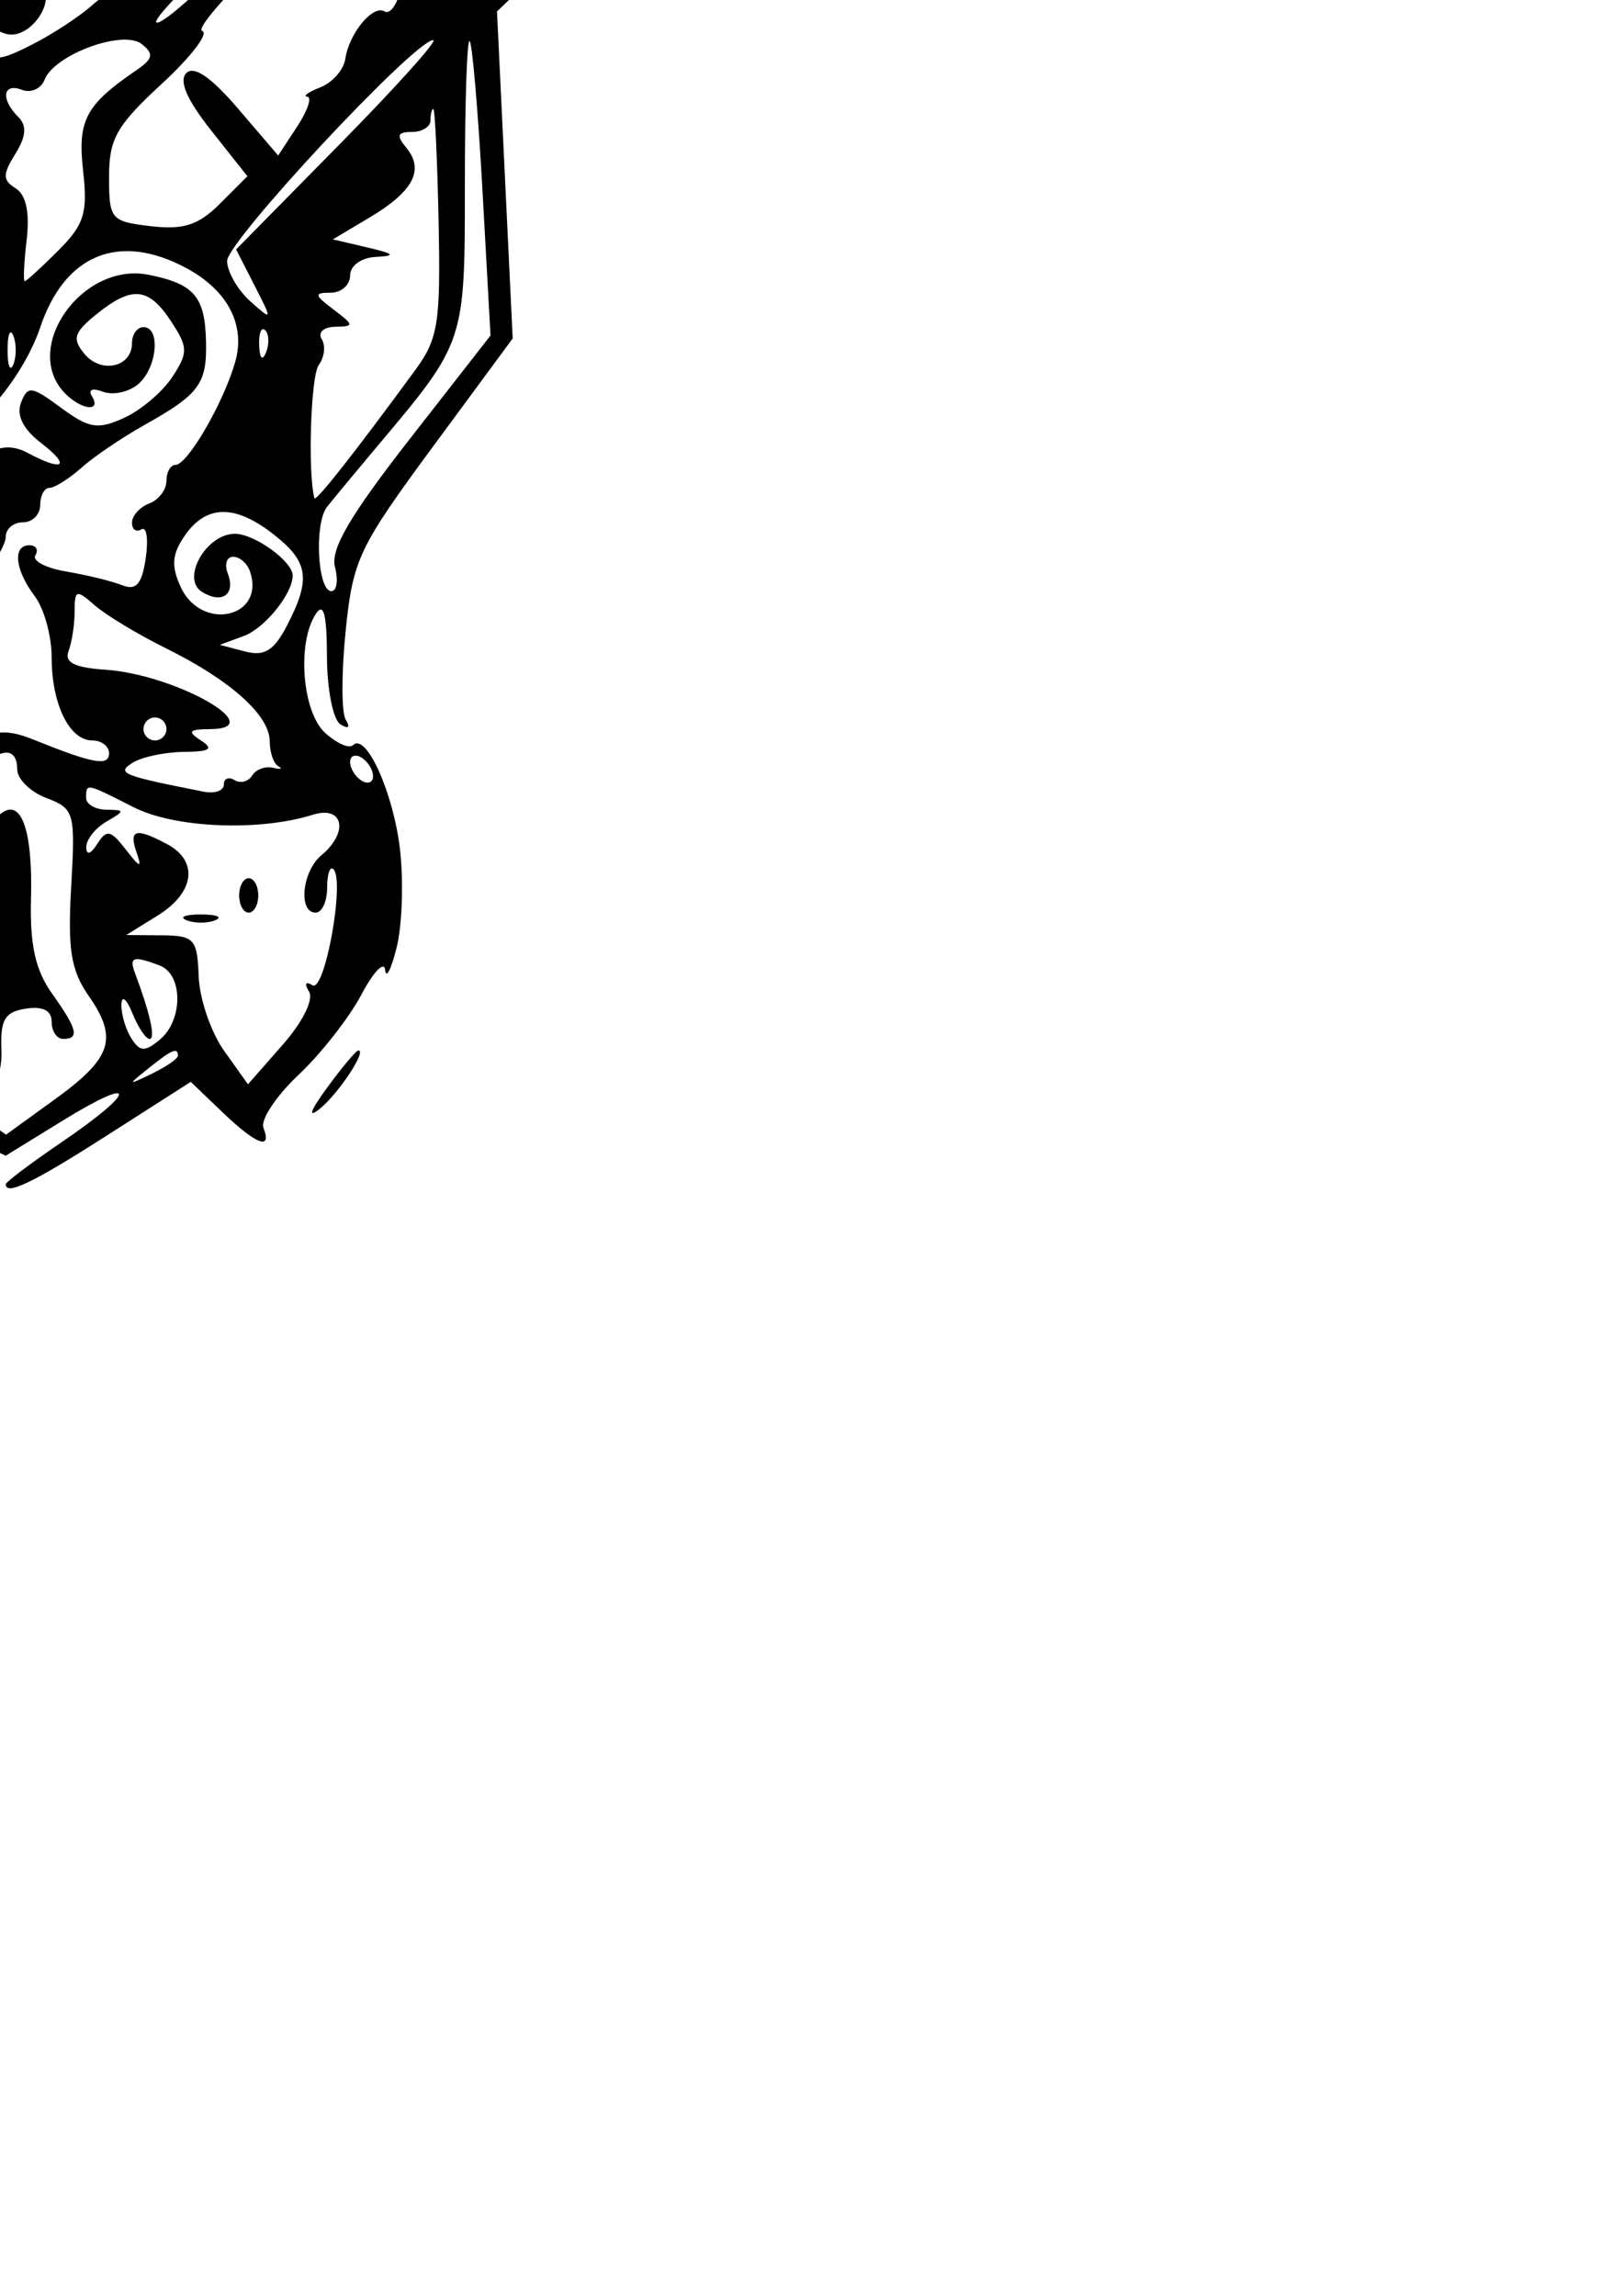 <?xml version="1.0" encoding="UTF-8" standalone="no"?>
<!-- Created with Inkscape (http://www.inkscape.org/) -->

<svg
   width="210mm"
   height="297mm"
   viewBox="0 0 210 297"
   version="1.1"
   id="svg2543"
   xml:space="preserve"
   inkscape:version="1.2.2 (732a01da63, 2022-12-09)"
   sodipodi:docname="Tyr.svg"
   xmlns:inkscape="http://www.inkscape.org/namespaces/inkscape"
   xmlns:sodipodi="http://sodipodi.sourceforge.net/DTD/sodipodi-0.dtd"
   xmlns="http://www.w3.org/2000/svg"
   xmlns:svg="http://www.w3.org/2000/svg"><sodipodi:namedview
     id="namedview2545"
     pagecolor="#ffffff"
     bordercolor="#000000"
     borderopacity="0.25"
     inkscape:showpageshadow="2"
     inkscape:pageopacity="0.0"
     inkscape:pagecheckerboard="0"
     inkscape:deskcolor="#d1d1d1"
     inkscape:document-units="mm"
     showgrid="false"
     inkscape:zoom="2.3786088"
     inkscape:cx="436.80995"
     inkscape:cy="632.30238"
     inkscape:window-width="2560"
     inkscape:window-height="1494"
     inkscape:window-x="-11"
     inkscape:window-y="-11"
     inkscape:window-maximized="1"
     inkscape:current-layer="layer1" /><defs
     id="defs2540" /><g
     inkscape:label="레이어 1"
     inkscape:groupmode="layer"
     id="layer1"><path
       style="fill:#000000;stroke-width:1.485"
       d="M -70.253,-148.823 -75,-143.926 v 67.367 67.367 l 6.245,8.095 6.245,8.095 -0.065,18.775 -0.065,18.775 0.874,-15.594 c 0.48,-8.577 1.299,-14.142 1.819,-12.366 0.52,1.775 0.735,8.258 0.479,14.406 -0.435,10.442 -0.167,11.599 4.068,17.564 2.493,3.512 6.373,8.391 8.621,10.841 2.248,2.451 4.785,6.46 5.637,8.911 0.853,2.451 1.603,3.325 1.667,1.944 0.065,-1.381 0.899,-2.995 1.855,-3.585 1.173,-0.725 1.425,-0.26 0.776,1.432 -0.812,2.116 -0.498,2.258 2.017,0.912 1.638,-0.877 2.586,-2.229 2.107,-3.005 -1.233,-1.995 0.268,-1.756 5.296,0.844 5.557,2.874 7.458,9.261 3.596,12.085 -3.676,2.688 -4.746,2.526 -6.635,-1.004 -1.841,-3.44 -0.825,-5.91 2.432,-5.91 1.63,0 1.967,0.91 1.238,3.342 -0.97,3.234 -0.913,3.255 1.756,0.652 2.687,-2.62 2.684,-2.745 -0.125,-4.827 -3.904,-2.894 -4.825,-2.732 -9.162,1.604 -2.058,2.058 -4.332,3.376 -5.053,2.931 -1.485,-0.918 -0.753,4.253 1.002,7.071 2.02,3.245 0.403,9.111 -4.069,14.759 -2.387,3.015 -4.388,6.691 -4.445,8.168 -0.094,2.428 -0.214,2.407 -1.239,-0.214 -0.961,-2.456 -1.286,-2.144 -2.123,2.042 -1.462,7.307 -1.203,23.546 0.336,21.117 0.952,-1.502 2.526,-0.172 6.15,5.198 l 4.871,7.217 -4.88,-4.455 c -6.496,-5.931 -3.727,-0.292 3.214,6.544 7.837,7.719 8.976,7.945 15.006,2.974 l 5.38,-4.435 5.631,3.504 c 8.466,5.268 9.344,5.748 9.344,5.114 0,-0.321 -3.69,-3.125 -8.199,-6.23 -7.956,-5.479 -8.287,-5.568 -11.148,-2.979 -4.748,4.296 -4.904,1.544 -0.199,-3.493 2.367,-2.534 3.946,-4.965 3.509,-5.402 -0.437,-0.437 -0.122,-0.795 0.7,-0.795 0.822,0 2.213,-1.578 3.092,-3.507 0.879,-1.929 3.01,-3.876 4.736,-4.327 l 3.138,-0.821 -3.24,5.441 c -1.782,2.993 -4.268,6.277 -5.524,7.298 -1.983,1.612 -1.843,1.856 1.058,1.856 1.904,0 2.937,0.655 2.401,1.522 -0.518,0.837 -0.056,1.338 1.026,1.114 1.082,-0.225 1.817,0.376 1.634,1.334 -0.184,0.958 2.655,3.189 6.307,4.957 l 6.641,3.215 7.43,-4.572 c 9.64,-5.931 9.641,-3.882 0.002,2.688 -4.083,2.783 -7.423,5.289 -7.423,5.569 0,1.52 3.527,-0.182 13.192,-6.366 l 10.748,-6.876 4.077,3.906 c 4.411,4.226 6.473,5.011 5.328,2.028 -0.396,-1.033 1.653,-4.116 4.553,-6.852 2.901,-2.736 6.558,-7.405 8.127,-10.375 1.569,-2.97 2.951,-4.398 3.071,-3.173 0.12,1.225 0.793,-0.111 1.497,-2.97 0.703,-2.859 0.892,-8.54 0.42,-12.624 -0.849,-7.337 -4.39,-15.188 -6.085,-13.492 -0.481,0.481 -2.099,-0.233 -3.594,-1.586 -2.962,-2.681 -3.678,-11.587 -1.234,-15.367 1.032,-1.597 1.446,-0.045 1.462,5.482 0.011,4.24 0.794,8.186 1.737,8.769 1.038,0.642 1.312,0.409 0.695,-0.591 -0.561,-0.908 -0.565,-6.09 -0.011,-11.516 0.946,-9.229 1.674,-10.766 11.31,-23.837 L 66.337,43.785 65.321,22.632 64.306,1.479 69.653,-3.639 75,-8.757 V -76.925 c 0,-66.536 -0.073,-68.272 -3.071,-72.482 l -3.071,-4.313 H 1.675 -65.508 Z m 138.153,-0.771 c 4.383,5.108 4.635,6.882 0.518,3.644 -4.211,-3.312 -4.256,-3.314 -67.989,-3.314 h -63.776 l -4.341,4.341 c -5.455,5.455 -5.773,2.513 -0.341,-3.156 l 4,-4.175 64.868,0.051 c 59.495,0.045 65.049,0.264 67.062,2.609 z m -32.826,5.634 c 0.722,0.446 1.314,0.271 1.315,-0.39 10e-4,-0.661 6.6,-1.202 14.664,-1.202 10.431,0 14.472,0.492 14.005,1.706 -0.361,0.938 0.058,2.147 0.93,2.687 0.932,0.576 1.586,6.415 1.586,14.159 0,11.27 -0.377,13.29 -2.599,13.944 -2.522,0.742 -34.403,1.529 -47.882,1.182 -3.667,-0.094 -6.892,-0.843 -7.165,-1.663 -0.296,-0.89 -1.821,-0.624 -3.779,0.659 -2.696,1.767 -9.33,2.041 -37.176,1.536 -18.642,-0.337 -34.114,-0.833 -34.382,-1.102 -1.422,-1.422 -0.857,-27.778 0.656,-30.605 l 1.735,-3.241 48.389,0.76 c 26.614,0.418 48.98,1.125 49.702,1.571 z m -39.441,1.978 c -1.398,2.261 -0.679,28.361 0.78,28.361 2.088,0 7.3,-6.35 7.3,-8.894 0,-1.316 0.608,-3.028 1.35,-3.804 1.924,-2.011 2.657,-14.694 0.877,-15.199 -0.817,-0.232 -1.902,2.852 -2.412,6.853 -0.51,4.001 -1.659,8.535 -2.554,10.075 -1.66,2.859 -2.044,0.747 -2.367,-13.036 -0.106,-4.5 -1.565,-6.637 -2.975,-4.356 z m -12.458,11.162 c 0.365,8.242 0.056,10.656 -1.236,9.581 -3.576,-2.98 -3.776,2.05 -0.223,5.603 l 3.616,3.616 3.982,-3.69 c 2.219,-2.056 3.329,-4.093 2.507,-4.601 -0.811,-0.501 -2.067,-0.545 -2.791,-0.098 -0.724,0.447 -1.664,-0.515 -2.088,-2.139 -0.424,-1.624 -0.292,-3.248 0.294,-3.611 0.586,-0.362 0.82,-2.869 0.52,-5.571 -0.3,-2.702 -0.55,-6.082 -0.555,-7.511 -0.005,-1.429 -1.023,-2.599 -2.262,-2.599 -1.855,0 -2.167,1.945 -1.764,11.019 z m 26.479,-10.498 c 0,2.656 3.629,9.81 5.302,10.452 1.488,0.571 2.124,3.276 2.124,9.03 0,6.573 0.479,8.215 2.399,8.215 2.043,0 2.247,-1.219 1.373,-8.211 -0.888,-7.107 -0.629,-8.554 1.928,-10.767 4.059,-3.513 5.651,-9.24 2.569,-9.24 -1.314,0 -2.328,1.255 -2.328,2.883 0,1.585 -0.627,3.27 -1.392,3.743 -0.785,0.485 -1.096,-0.772 -0.714,-2.883 0.482,-2.656 0.022,-3.743 -1.578,-3.743 -1.255,0 -2.257,1.298 -2.257,2.924 0,1.932 -0.724,2.646 -2.134,2.105 -1.174,-0.45 -1.771,-1.766 -1.326,-2.924 0.491,-1.278 -0.13,-2.105 -1.579,-2.105 -1.313,0 -2.387,0.235 -2.387,0.521 z m -80.199,11.696 c 0,4.172 -0.294,7.291 -0.654,6.932 -1.215,-1.215 -1.733,-15.993 -0.534,-15.252 0.654,0.404 1.188,4.148 1.188,8.32 z m 2.469,-2.934 c -0.412,1.021 -0.749,0.186 -0.749,-1.856 0,-2.042 0.337,-2.878 0.749,-1.856 0.412,1.021 0.412,2.692 0,3.713 z m -2.469,36.758 c 0,11.757 -0.597,20.792 -1.375,20.792 -0.792,0 -1.154,-7.081 -0.855,-16.708 0.286,-9.189 0.57,-18.546 0.632,-20.792 0.062,-2.246 0.446,-4.084 0.855,-4.084 0.409,0 0.743,9.357 0.743,20.792 z m 13.204,-11.881 c 8.267,0 11.095,2.756 10.833,10.557 -0.121,3.587 -0.204,9.049 -0.184,12.136 0.034,5.277 -0.191,5.557 -3.74,4.666 -3.087,-0.775 -3.776,-0.414 -3.776,1.978 0,2.294 0.776,2.777 3.595,2.238 3.534,-0.675 3.603,-0.482 4.084,11.348 0.403,9.912 0.096,12.043 -1.739,12.077 -1.864,0.034 -1.836,0.271 0.172,1.444 2.597,1.518 2.16,8.903 -0.528,8.903 -0.89,0 -0.795,0.842 0.235,2.083 1.316,1.586 1.312,2.222 -0.017,2.665 -1.199,0.4 -0.986,1.342 0.681,3.009 1.335,1.335 2.427,4.443 2.427,6.907 0,3.389 1.718,6.156 7.055,11.36 4.463,4.352 5.554,5.957 2.97,4.366 -2.246,-1.383 -4.084,-2.103 -4.084,-1.6 0,2.036 0.814,3.117 2.039,2.709 0.713,-0.237 0.861,0.702 0.329,2.087 -1.265,3.296 4.526,9.594 7.702,8.376 1.687,-0.647 2.077,-0.239 1.415,1.484 -1.248,3.251 2.868,6.657 5.212,4.313 1.302,-1.302 1.107,-1.719 -0.806,-1.719 -1.389,0 -2.525,-1.042 -2.525,-2.315 0,-1.39 0.695,-1.886 1.738,-1.242 1.168,0.722 1.427,0.264 0.789,-1.398 -0.521,-1.359 -0.301,-2.471 0.49,-2.471 0.791,0 1.439,1.71 1.439,3.801 0,2.637 0.568,3.464 1.856,2.7 1.021,-0.605 -0.878,1.899 -4.22,5.565 -3.342,3.666 -6.82,7.965 -7.728,9.553 -1.526,2.668 -2.184,2.268 -8.681,-5.281 -3.866,-4.493 -10.581,-11.691 -14.921,-15.996 -4.34,-4.305 -7.891,-8.411 -7.891,-9.123 0,-0.713 -0.938,-1.656 -2.084,-2.096 -2.892,-1.11 -3.891,-17.014 -1.136,-18.068 3.248,-1.242 4.115,-0.818 1.735,0.849 -1.771,1.24 -1.579,1.378 0.938,0.676 2.162,-0.604 3.468,-0.097 4.119,1.6 0.524,1.367 1.318,2.12 1.764,1.674 1.243,-1.243 -2.834,-7.04 -4.951,-7.04 -1.4,0 -1.87,-4.483 -1.87,-17.822 0,-10.259 -0.598,-17.822 -1.41,-17.822 -0.846,0 -1.167,7.27 -0.802,18.184 0.393,11.755 0.112,17.4 -0.795,15.966 -1.805,-2.854 -1.885,-36.675 -0.09,-37.784 0.747,-0.462 1.697,5e-5 2.111,1.026 0.908,2.252 1.395,-2.159 1.006,-9.104 -0.302,-5.391 1.665,-7.535 6.948,-7.572 4.631,-0.034 5.39,-2.205 0.865,-2.477 -3.47,-0.209 -6.269,-2.589 -6.324,-5.38 -0.011,-0.633 1.971,-1.55 4.409,-2.037 2.437,-0.487 4.069,-1.473 3.625,-2.191 -1.215,-1.965 2.969,-1.566 5.013,0.478 1.386,1.386 1.782,1.221 1.782,-0.743 0,-2.486 -1.067,-2.708 -15.19,-3.161 -3.179,-0.102 -3.297,0.359 -3.004,11.775 0.168,6.535 -0.264,12.787 -0.96,13.894 -1.512,2.407 -2.232,-23.245 -0.759,-27.082 0.567,-1.478 1.909,-2.224 3.146,-1.749 1.187,0.455 4.648,0.828 7.693,0.828 z m 1.648,81.684 c 0,0.913 -0.668,1.247 -1.485,0.743 -0.817,-0.505 -1.485,-0.21 -1.485,0.655 0,1.891 1.513,1.98 4.243,0.25 1.405,-0.89 1.517,-1.585 0.371,-2.293 -0.904,-0.559 -1.644,-0.269 -1.644,0.645 z m 6.683,10.396 c 5.613,5.749 6.683,6.605 6.683,5.347 0,-0.957 -10.606,-11.287 -11.589,-11.287 -0.492,0 1.715,2.673 4.905,5.941 z m 5.016,-1.336 c 1.842,1.716 3.757,2.711 4.256,2.212 0.499,-0.499 -0.381,-1.882 -1.955,-3.072 -4.372,-3.308 -6.087,-2.667 -2.301,0.86 z m 46.222,-88.948 c 0,0.988 -3.096,4.639 -6.88,8.113 -6.241,5.73 -6.789,6.77 -5.905,11.194 0.537,2.682 2.293,6.195 3.904,7.806 2.748,2.748 3.082,2.774 5.436,0.42 2.18,-2.18 2.246,-2.998 0.505,-6.25 -1.748,-3.266 -1.67,-4.11 0.614,-6.634 1.439,-1.59 2.206,-3.555 1.704,-4.367 -0.795,-1.287 1.457,-3.748 3.592,-3.925 2.07,-0.171 6.446,-3.612 4.645,-3.652 -1.657,-0.039 -1.687,-0.469 -0.162,-2.306 1.032,-1.244 2.966,-1.916 4.297,-1.493 1.331,0.423 8.588,0.91 16.126,1.083 l 13.706,0.315 -0.051,39.245 c -0.028,23.543 -0.653,40.37 -1.555,42.055 -2.296,4.289 -14.266,14.944 -21.181,18.853 -3.394,1.918 -7.508,4.681 -9.142,6.138 C 10.249,2.167 6.742,4.457 4.089,5.797 -0.416,8.075 -1.004,8.064 -4.822,5.638 -7.07,4.21 -9.99,1.854 -11.311,0.404 -12.633,-1.047 -14.638,-2.24 -15.767,-2.247 c -2.749,-0.017 -18.99,-13.995 -23.368,-20.112 -3.353,-4.685 -3.518,-6.165 -4.148,-37.303 -0.361,-17.833 -0.743,-33.427 -0.849,-34.652 -0.106,-1.225 0.322,-4.307 0.951,-6.849 l 1.144,-4.621 14.869,-0.186 c 12.728,-0.159 15.405,0.236 18.595,2.745 4.151,3.265 6.646,2.729 5.399,-1.161 -0.695,-2.167 -0.576,-2.216 0.785,-0.324 1.385,1.926 1.606,1.875 1.625,-0.371 0.011,-1.43 0.691,-2.599 1.508,-2.599 0.817,0 1.485,0.808 1.485,1.796 z m 3.793,9.997 c -2.171,2.399 -2.424,3.537 -1.084,4.876 3.182,3.182 1.728,6.26 -7.205,15.262 -9.931,10.007 -11.267,15.116 -5.78,22.091 2.876,3.656 7.083,4.171 4.874,0.597 -0.572,-0.926 -0.31,-1.188 0.616,-0.616 2.832,1.75 3.688,-2.106 1.102,-4.963 -3.184,-3.518 -1.734,-6.395 7.295,-14.476 10.114,-9.052 11.981,-15.478 6.386,-21.981 L 8.853,-99.016 Z M 5.199,-75.931 c 0,0.308 -1.17,1.478 -2.599,2.599 -2.356,1.847 -2.408,1.795 -0.561,-0.561 1.94,-2.474 3.16,-3.261 3.16,-2.038 z m -8.639,10.157 c -1.066,1.066 -1.757,1.153 -1.757,0.223 0,-1.982 1.756,-3.739 2.748,-2.748 0.422,0.422 -0.022,1.558 -0.99,2.525 z m 8.717,-4.13 c -1.29,1.555 -1.339,2.939 -0.178,5.107 2.079,3.884 -2.147,11.28 -10.095,17.667 l -5.739,4.612 -4.949,-5.106 c -2.722,-2.808 -6.012,-5.106 -7.312,-5.106 -2.646,0 -16.361,13.292 -16.361,15.856 0,0.905 3.087,5.078 6.86,9.275 7.457,8.294 9.937,8.693 16.531,2.657 3.91,-3.579 4.208,-5.913 1.086,-8.505 -1.847,-1.533 -2.798,-1.381 -5.25,0.838 -2.908,2.631 -3.088,2.617 -6.206,-0.501 l -3.211,-3.211 3.334,-3.548 3.333,-3.548 9.123,9.501 9.123,9.501 2.982,-2.982 2.982,-2.982 -3.523,-3.75 c -1.937,-2.062 -2.759,-3.75 -1.825,-3.75 0.934,0 1.339,-0.935 0.9,-2.078 -0.438,-1.143 0.022,-2.583 1.019,-3.2 1.254,-0.775 1.45,-0.477 0.635,0.964 -0.65,1.147 0.075,0.9 1.61,-0.55 1.536,-1.45 2.799,-3.789 2.808,-5.198 0.011,-1.409 1.019,-2.58 2.244,-2.602 3.71,-0.065 5.865,-2.144 4.881,-4.707 -0.676,-1.762 -0.387,-2.088 1.06,-1.194 1.454,0.899 1.735,0.564 1.042,-1.242 -0.521,-1.359 -0.301,-2.471 0.49,-2.471 1.898,0 1.839,-5.387 -0.099,-9.009 -1.82,-3.401 -4.833,-3.707 -7.295,-0.74 z m 17.7,16.803 c -0.022,0.613 -2.112,3.389 -4.639,6.17 -3.99,4.39 -4.777,4.732 -5.971,2.599 -1.731,-3.092 -6.974,-3.205 -8.137,-0.174 -0.482,1.256 0.234,3.509 1.589,5.007 2.31,2.552 2.251,2.981 -0.934,6.784 -4.293,5.128 -6.824,7.716 -13.581,13.893 -2.977,2.721 -5.412,6.088 -5.412,7.482 0,1.394 3.271,5.756 7.269,9.694 6.04,5.949 7.734,6.9 10.014,5.624 1.509,-0.845 2.749,-2.753 2.756,-4.242 0.006,-1.488 0.68,-2.718 1.496,-2.733 2.517,-0.045 5.29,-2.344 4.455,-3.694 -0.435,-0.704 -0.011,-1.764 0.948,-2.355 1.086,-0.671 1.341,-0.431 0.679,0.64 -0.583,0.943 -0.352,1.715 0.513,1.715 0.865,0 1.573,-1.002 1.573,-2.228 0,-2.698 2.428,-2.957 3.472,-0.372 0.584,1.447 0.775,1.434 0.866,-0.057 0.065,-1.053 -2.484,-4.703 -5.664,-8.111 -5.008,-5.368 -6.1,-5.932 -8.168,-4.216 -3.003,2.492 -3.041,5.167 -0.11,7.599 2.019,1.676 1.904,2.287 -1.009,5.388 L 1.695,-5.188 -1.751,-8.425 c -1.895,-1.781 -3.446,-4.366 -3.446,-5.746 0,-2.46 13.588,-16.329 15.902,-16.231 0.648,0.028 -1.348,2.113 -4.435,4.634 -3.087,2.522 -6.333,6.008 -7.214,7.747 -0.881,1.739 1.929,-0.304 6.244,-4.541 6.928,-6.803 7.621,-8.018 5.928,-10.396 -1.055,-1.481 1.001,0.441 4.567,4.271 3.566,3.83 7.487,7.084 8.712,7.23 4.01,0.481 5.941,-0.058 5.941,-1.658 0,-0.865 -0.835,-1.091 -1.856,-0.503 -1.021,0.588 -0.255,-0.688 1.701,-2.837 1.957,-2.149 4.232,-3.49 5.056,-2.98 0.824,0.51 1.072,0.235 0.55,-0.609 -0.522,-0.844 0.728,-3.212 2.777,-5.261 l 3.726,-3.726 -7.203,-7.592 c -6.352,-6.695 -12.093,-9.738 -12.22,-6.478 z m 9.144,8.911 c 1.853,2.363 1.799,2.412 -0.597,0.531 -3.564,-2.798 -5.136,-0.853 -2.059,2.547 3.217,3.555 3.11,5.161 -0.565,8.487 -2.977,2.694 -3.13,2.64 -8.54,-3.017 -3.03,-3.168 -4.339,-4.886 -2.909,-3.816 2.079,1.555 3.045,1.574 4.827,0.095 1.225,-1.017 2.228,-2.714 2.228,-3.771 0,-1.708 1.958,-3.2 4.645,-3.538 0.512,-0.065 1.849,1.052 2.97,2.482 z m 36.94,-61.87 c 0,1.071 -2.765,1.349 -8.157,0.82 -10.683,-1.049 -11.54,0.555 -11.535,21.588 0.002,8.839 -0.581,16.071 -1.296,16.071 -2.164,0 -1.131,-31.42 1.184,-36.015 1.9,-3.77 2.74,-4.084 10.931,-4.084 5.42,0 8.873,0.631 8.873,1.621 z m -1.282,5.36 c -1.709,0.68 -1.709,1.005 0,2.088 1.584,1.004 1.459,1.288 -0.575,1.305 -1.43,0.011 -2.599,-0.98 -2.599,-2.205 0,-1.225 1.17,-2.175 2.599,-2.11 1.812,0.082 1.986,0.361 0.575,0.922 z m 1.282,22.566 c 0,13.888 -0.176,14.72 -3.342,15.766 l -3.342,1.104 3.433,0.669 c 2.721,0.53 3.337,1.492 2.97,4.638 -0.254,2.183 -1.465,4.423 -2.69,4.978 -1.823,0.826 -1.756,1.028 0.371,1.114 1.43,0.057 2.599,0.94 2.599,1.961 -2.2e-4,1.205 -2.475,1.905 -7.055,1.995 -3.88,0.076 -6.219,-0.147 -5.198,-0.495 3.376,-1.152 1.927,-3.355 -2.228,-3.389 l -4.084,-0.034 3.38,-2.602 c 2.669,-2.054 2.997,-2.985 1.559,-4.422 -1.438,-1.438 -1.29,-1.821 0.704,-1.821 4.08,0 3.086,-5.478 -1.188,-6.551 -2.042,-0.512 -3.713,-1.665 -3.713,-2.562 0,-0.899 1.332,-1.282 2.969,-0.854 3.56,0.931 5.684,-1.724 2.803,-3.504 -2.396,-1.481 -0.593,-3.701 3.882,-4.777 1.634,-0.393 0.336,-0.792 -2.883,-0.887 -5.478,-0.161 -5.668,-0.312 -2.97,-2.353 1.929,-1.459 2.209,-2.196 0.845,-2.228 -1.522,-0.034 -1.625,-0.545 -0.406,-2.013 0.897,-1.081 1.135,-2.585 0.528,-3.342 -0.607,-0.757 -0.837,-1.232 -0.512,-1.057 0.325,0.175 1.773,-0.509 3.217,-1.52 1.444,-1.011 4.364,-1.983 6.488,-2.159 l 3.863,-0.32 z M -70.642,-55.7 c -0.118,9.802 -0.645,17.822 -1.172,17.822 -0.527,2.2e-4 -0.836,-7.853 -0.688,-17.451 0.304,-19.628 0.204,-18.194 1.273,-18.194 0.441,0 0.705,8.02 0.587,17.822 z m 119.269,-3.342 c -0.909,9.551 -1.493,10.329 -1.672,2.228 -0.095,-4.288 0.362,-7.797 1.015,-7.797 0.653,0 0.948,2.506 0.657,5.569 z m 16.078,27.991 c -2.505,2.108 -4.555,4.558 -4.555,5.445 0,0.887 1.671,0.045 3.713,-1.876 4.046,-3.801 4.051,-3.794 4.291,5.924 0.146,5.904 -0.545,7.408 -6.04,13.149 -3.581,3.742 -6.92,6.04 -7.897,5.436 -1.004,-0.62 -2.022,0.217 -2.504,2.057 C 51.266,0.792 50.385,1.869 49.753,1.479 48.267,0.56 45.165,4.31 44.68,7.612 44.473,9.024 43.023,10.681 41.459,11.294 c -1.564,0.613 -2.328,1.162 -1.696,1.219 0.631,0.057 0.039,1.792 -1.31,3.856 l -2.458,3.751 -5.201,-6.077 C 27.323,9.988 25.098,8.461 24.106,9.454 c -0.992,0.992 0.075,3.459 3.209,7.416 l 4.696,5.929 -3.546,3.546 c -2.782,2.782 -4.711,3.41 -8.951,2.915 -5.176,-0.604 -5.405,-0.874 -5.405,-6.379 0,-4.927 0.975,-6.646 6.828,-12.042 3.756,-3.462 6.111,-6.533 5.234,-6.826 -1.619,-0.539 15.138,-16.989 18.2,-17.865 0.918,-0.263 -0.567,1.623 -3.3,4.19 -2.733,2.567 -4.723,4.913 -4.424,5.213 0.3,0.3 4.794,-3.424 9.987,-8.274 5.193,-4.851 10.024,-8.819 10.736,-8.819 0.711,0 1.294,-0.749 1.294,-1.664 0,-0.915 -3.175,0.889 -7.055,4.01 -3.88,3.121 -5.937,4.371 -4.571,2.778 1.366,-1.593 2.935,-4.707 3.487,-6.92 0.552,-2.213 1.934,-4.795 3.07,-5.738 1.136,-0.943 1.729,-2.259 1.318,-2.924 -0.411,-0.665 0.645,-1.652 2.347,-2.192 2.954,-0.938 2.972,-1.072 0.395,-2.956 -2.533,-1.852 -2.471,-2.024 1.011,-2.78 8.886,-1.929 9.642,-1.806 10.123,1.655 0.322,2.318 -0.968,4.599 -4.084,7.221 z m -21.895,13.858 -5.623,5.305 4.798,-5.269 c 4.171,-4.58 4.835,-6.424 5.079,-14.109 l 0.281,-8.84 0.544,8.804 c 0.528,8.546 0.379,8.96 -5.079,14.109 z m 28.72,-9.918 c -0.412,1.021 -0.749,0.186 -0.749,-1.856 0,-2.042 0.337,-2.878 0.749,-1.856 0.412,1.021 0.412,2.692 0,3.713 z M -67.945,-9.186 c 1.838,2.7 3.342,5.851 3.342,7.004 0,2.12 -0.908,1.045 -6.626,-7.848 -3.749,-5.83 -0.731,-5.054 3.285,0.845 z M 72.031,-11.197 c 0,0.788 -1.504,2.222 -3.342,3.186 -3.324,1.744 -3.326,1.736 -0.512,-1.433 3.143,-3.54 3.854,-3.863 3.854,-1.754 z M 28.253,-3.753 C 24.248,0.312 20.636,3.302 20.225,2.891 19.538,2.204 33.282,-10.927 34.846,-11.078 c 0.378,-0.039 -2.589,3.26 -6.594,7.325 z M -32.673,-5.204 c -0.505,0.817 -0.21,1.485 0.655,1.485 0.865,0 1.573,0.75 1.573,1.667 0,1.152 -0.689,1.096 -2.228,-0.182 -2.587,-2.147 -2.926,-4.455 -0.655,-4.455 0.865,0 1.16,0.668 0.655,1.485 z m 6.283,1.382 c -0.119,1.577 -0.716,2.558 -1.328,2.18 -0.612,-0.378 -0.736,-1.668 -0.276,-2.867 1.16,-3.024 1.86,-2.723 1.603,0.687 z M -8.854,9.697 c 0.786,0.028 2.933,1.304 4.771,2.837 3.477,2.9 4.252,8.529 2.429,17.643 -0.898,4.489 -0.973,4.524 -4.618,2.136 -3.311,-2.17 -3.631,-3.199 -3.007,-9.688 0.687,-7.154 0.608,-7.318 -5.401,-11.111 -3.354,-2.118 -5.266,-4.128 -4.248,-4.467 1.018,-0.34 1.875,-1.731 1.904,-3.092 0.039,-1.856 0.89,-1.454 3.397,1.609 1.839,2.246 3.987,4.106 4.773,4.134 z M -48.659,8.533 c 7.146,8.44 19.515,20.421 21.083,20.421 1.021,0 1.029,1.274 0.022,3.919 -0.819,2.155 -1.137,4.272 -0.706,4.703 0.431,0.431 0.784,0.004 0.784,-0.949 0,-0.953 1.225,-1.733 2.723,-1.733 1.497,0 3.223,-0.5 3.834,-1.111 1.585,-1.585 11.386,-1.77 10.413,-0.197 -0.445,0.719 -0.039,1.308 0.898,1.308 2.883,0 7.279,6.456 7.331,10.767 0.07,5.819 -5.069,10.55 -10.104,9.301 -4.686,-1.163 -10.639,-6.363 -10.639,-9.295 0,-2.745 3.672,-6.318 6.493,-6.318 2.644,0 7.116,5.831 5.937,7.74 -0.447,0.723 -1.749,0.539 -2.892,-0.41 -1.144,-0.949 -1.659,-2.405 -1.146,-3.235 0.514,-0.832 0.006,-1.204 -1.13,-0.829 -2.914,0.961 -3.373,6.296 -0.731,8.489 6.096,5.059 13.593,-3.295 10.011,-11.157 -1.366,-2.997 -2.694,-3.568 -8.306,-3.568 -5.452,0 -7.12,0.67 -9.066,3.64 -1.529,2.333 -2.006,4.866 -1.329,7.055 1.166,3.77 9.264,11.427 12.185,11.522 1.021,0.034 1.903,1.898 1.961,4.145 0.069,2.688 0.45,3.323 1.114,1.856 0.555,-1.225 2.012,-2.451 3.237,-2.723 1.225,-0.272 1.731,0.002 1.123,0.609 -0.607,0.607 0.271,2.067 1.951,3.244 2.913,2.041 2.935,2.272 0.471,4.995 -1.955,2.16 -2.865,2.401 -3.737,0.99 -0.845,-1.367 -2.361,-0.708 -5.679,2.47 l -4.526,4.336 v -4.181 c 0,-2.3 -2.1,-7.852 -4.667,-12.339 -2.567,-4.486 -5.793,-11.124 -7.17,-14.75 -2.17,-5.717 -2.758,-6.285 -4.426,-4.276 -1.594,1.921 -1.549,2.317 0.26,2.317 1.408,0 2.229,1.583 2.31,4.458 0.07,2.452 0.552,5.797 1.071,7.433 0.669,2.107 0.157,3.221 -1.757,3.819 -1.486,0.464 -3.737,1.385 -5.003,2.047 -2.833,1.482 -7.352,-1.546 -7.352,-4.926 0,-1.339 -0.698,-2.435 -1.55,-2.435 -0.853,0 -1.354,-1.1 -1.114,-2.445 0.24,-1.345 -0.566,-2.732 -1.791,-3.083 -1.98,-0.567 -1.98,-0.463 0,0.937 1.98,1.4 1.98,1.577 0,1.587 -2.069,0.011 -4.203,-3.256 -7.498,-11.476 -0.84,-2.097 -0.8,-3.342 0.109,-3.342 0.797,0 1.448,0.963 1.448,2.14 0,1.177 0.568,2.491 1.262,2.92 0.694,0.429 0.943,-2.539 0.553,-6.596 -0.506,-5.271 -0.181,-7.376 1.139,-7.376 1.116,0 1.54,1.176 1.071,2.97 -0.427,1.634 -0.171,2.97 0.569,2.97 0.74,0 1.346,-1.671 1.346,-3.713 0,-2.042 0.606,-3.713 1.346,-3.713 0.74,0 0.997,1.337 0.569,2.97 -0.427,1.634 -0.105,2.97 0.717,2.97 0.821,0 1.401,-1.17 1.287,-2.599 -0.166,-2.086 0.808,-2.516 4.927,-2.181 2.823,0.23 6.332,1.503 7.797,2.829 3.731,3.376 3.336,0.63 -0.495,-3.448 -2.263,-2.408 -4.264,-3.147 -7.055,-2.603 -2.863,0.558 -4.391,-0.051 -5.765,-2.303 -1.555,-2.547 -1.505,-3.062 0.297,-3.062 1.192,0 2.818,1.164 3.614,2.587 0.796,1.423 1.888,2.146 2.427,1.607 1.189,-1.188 -13.957,-18.427 -17.093,-19.456 -1.746,-0.573 -1.668,-0.768 0.36,-0.903 1.423,-0.095 4.427,2 6.674,4.654 z m 66.244,0.596 c -6.513,4.448 -7.567,6.448 -6.833,12.968 0.615,5.461 0.147,6.962 -3.227,10.336 -2.171,2.171 -4.117,3.947 -4.324,3.947 -0.207,0 -0.095,-2.416 0.25,-5.369 C 3.862,27.497 3.374,25.204 2.039,24.373 0.333,23.311 0.323,22.584 1.979,19.914 3.398,17.625 3.503,16.269 2.35,15.116 0.056,12.822 0.363,10.669 2.848,11.622 4.005,12.066 5.316,11.482 5.761,10.324 7.009,7.072 15.917,3.789 18.328,5.692 c 1.625,1.283 1.489,1.914 -0.743,3.438 z m 26.297,9.601 -13.334,13.539 2.38,4.655 c 2.349,4.594 2.342,4.621 -0.546,2.049 -1.609,-1.433 -2.959,-3.772 -2.999,-5.198 -0.07,-2.489 24.277,-28.583 26.67,-28.583 0.64,0 -4.837,6.092 -12.171,13.539 z m 18.547,5.939 1.04,18.732 -10.471,13.42 c -7.735,9.913 -10.258,14.235 -9.655,16.539 0.449,1.716 0.236,3.118 -0.472,3.117 -1.78,-0.004 -2.237,-8.747 -0.568,-10.881 0.748,-0.957 3.61,-4.413 6.359,-7.68 11.578,-13.758 11.487,-13.487 11.487,-34.264 0,-10.425 0.279,-18.675 0.62,-18.334 0.341,0.341 1.088,9.05 1.66,19.352 z M -54.582,16.357 c -0.899,9.008 -2.596,10.285 -2.596,1.953 0,-6.031 0.797,-8.663 2.623,-8.663 0.354,0 0.341,3.02 -0.028,6.71 z m 38.867,-1.708 c 1.7,2.751 3.091,7.022 3.091,9.491 0,3.999 -0.551,4.553 -5.046,5.078 -5.311,0.62 -13.69,-4.313 -12.585,-7.41 0.822,-2.304 9.29,-12.162 10.448,-12.162 0.551,0 2.392,2.251 4.092,5.002 z M 56.749,28.715 C 57.022,41.723 56.693,43.82 53.776,47.808 45.968,58.473 40.831,65.002 40.684,64.45 39.801,61.137 40.208,48.6 41.245,47.213 c 0.736,-0.985 0.908,-2.489 0.381,-3.342 -0.528,-0.854 0.248,-1.571 1.729,-1.597 2.507,-0.045 2.493,-0.194 -0.196,-2.228 -2.514,-1.901 -2.561,-2.181 -0.371,-2.181 1.381,0 2.512,-1.002 2.512,-2.228 0,-1.268 1.44,-2.303 3.342,-2.403 2.649,-0.139 2.418,-0.392 -1.114,-1.221 l -4.455,-1.046 4.804,-2.863 c 5.601,-3.338 7.062,-6.138 4.694,-8.992 -1.317,-1.587 -1.158,-2.04 0.717,-2.04 1.325,0 2.41,-0.668 2.41,-1.485 0,-0.817 0.168,-1.485 0.374,-1.485 0.206,0 0.512,6.576 0.681,14.612 z M -48.669,22.426 c -0.493,0.493 -1.774,0.546 -2.847,0.117 -1.185,-0.474 -0.833,-0.826 0.897,-0.897 1.566,-0.065 2.443,0.286 1.949,0.78 z m -5.538,10.329 c 0,2.156 -0.643,3.403 -1.485,2.883 -0.817,-0.505 -1.485,-2.215 -1.485,-3.801 0,-1.585 0.668,-2.883 1.485,-2.883 0.817,0 1.485,1.71 1.485,3.801 z m 78.28,1.908 c 5.395,2.887 7.734,7.37 6.356,12.178 -1.521,5.302 -6.168,13.302 -7.728,13.302 -0.641,0 -1.165,0.931 -1.165,2.069 0,1.138 -1.003,2.454 -2.228,2.924 -1.225,0.47 -2.228,1.584 -2.228,2.474 0,0.891 0.547,1.281 1.216,0.868 0.669,-0.414 0.921,1.258 0.561,3.714 -0.5,3.408 -1.228,4.239 -3.073,3.508 C 14.455,75.173 11.208,74.379 8.57,73.936 5.931,73.493 4.133,72.547 4.573,71.835 5.014,71.122 4.666,70.539 3.801,70.539 c -2.213,0 -1.873,3.191 0.702,6.596 1.199,1.586 2.18,5.138 2.18,7.895 0,6.06 2.293,10.757 5.25,10.757 1.197,0 2.176,0.746 2.176,1.658 0,1.718 -2.044,1.354 -9.679,-1.726 -3.896,-1.572 -5.446,-1.355 -11.881,1.657 -5.12,2.397 -10.953,3.65 -18.926,4.066 -11.334,0.591 -11.516,0.544 -11.003,-2.82 0.287,-1.882 1.296,-3.679 2.243,-3.995 0.946,-0.315 1.72,-1.226 1.72,-2.023 0,-0.797 -0.772,-0.972 -1.715,-0.39 -1.071,0.662 -1.311,0.407 -0.64,-0.679 0.591,-0.956 1.613,-1.406 2.27,-1 0.658,0.406 2.985,-0.919 5.172,-2.946 2.187,-2.027 4.61,-3.685 5.385,-3.685 0.775,0 1.409,-0.74 1.409,-1.644 0,-0.904 0.954,-1.278 2.119,-0.831 1.166,0.447 2.881,-0.104 3.812,-1.226 2.802,-3.376 6.831,-2.138 6.758,2.077 -0.051,3.02 -1.014,3.925 -5.046,4.749 -6.164,1.261 -16.554,5.857 -16.554,7.324 0,2.948 14.17,3.841 19.854,1.252 4.07,-1.854 5.018,-4.177 4.8,-11.751 -0.098,-3.406 0.982,-6.398 3.193,-8.845 1.838,-2.034 3.342,-4.54 3.342,-5.569 0,-1.029 1.002,-1.872 2.228,-1.872 1.225,0 2.228,-1.003 2.228,-2.228 0,-1.225 0.542,-2.228 1.205,-2.228 0.663,0 2.521,-1.17 4.129,-2.599 1.608,-1.43 5.243,-3.898 8.077,-5.486 7.2,-4.033 8.177,-5.354 8.047,-10.872 -0.137,-5.8 -1.543,-7.431 -7.419,-8.607 -8.651,-1.73 -16.573,9.585 -10.772,15.385 2.146,2.146 4.703,2.38 3.426,0.314 -0.522,-0.844 0.08,-1.089 1.416,-0.576 1.278,0.491 3.318,0.067 4.533,-0.941 2.484,-2.062 3.006,-7.41 0.724,-7.41 -0.817,0 -1.485,0.931 -1.485,2.069 0,3.115 -3.977,4.01 -6.155,1.386 -1.611,-1.941 -1.364,-2.757 1.541,-5.11 4.611,-3.734 6.764,-3.53 9.676,0.913 2.2,3.357 2.214,4.047 0.15,7.197 -1.256,1.916 -4.061,4.294 -6.235,5.285 -3.406,1.552 -4.535,1.37 -8.171,-1.318 C 4.068,49.92 3.577,49.859 2.716,52.103 2.092,53.729 2.994,55.527 5.338,57.329 9.214,60.309 8.221,61.07 3.65,58.623 1.636,57.545 -0.041,57.637 -2.126,58.938 -7.443,62.259 -7.53,58.507 -2.244,53.784 0.728,51.128 3.892,46.286 5.181,42.42 8.352,32.906 15.39,30.016 24.072,34.663 Z M 1.727,47.148 c -0.412,1.021 -0.749,0.186 -0.749,-1.856 0,-2.042 0.337,-2.877 0.749,-1.856 0.412,1.021 0.412,2.692 0,3.713 z m 32.704,-1.578 c -0.474,1.185 -0.826,0.833 -0.897,-0.897 -0.065,-1.566 0.286,-2.443 0.78,-1.949 0.493,0.493 0.546,1.774 0.117,2.847 z m -55.776,21.628 c 1.847,2.356 1.795,2.408 -0.561,0.561 -2.474,-1.94 -3.261,-3.16 -2.038,-3.16 0.308,0 1.478,1.17 2.599,2.599 z m 56.789,1.964 c 4.48,3.524 4.805,5.742 1.715,11.716 -1.706,3.299 -2.928,4.06 -5.46,3.398 l -3.262,-0.853 3.135,-1.16 c 2.69,-0.995 6.299,-5.468 6.299,-7.807 0,-1.832 -4.942,-5.402 -7.48,-5.402 -3.709,0 -7.003,5.818 -4.255,7.517 2.591,1.601 4.379,0.336 3.342,-2.366 -0.46,-1.199 -0.153,-2.18 0.684,-2.18 0.836,0 1.812,0.835 2.168,1.856 2.102,6.026 -6.277,7.923 -8.962,2.029 -1.248,-2.739 -1.115,-4.252 0.588,-6.683 2.782,-3.971 6.494,-3.992 11.486,-0.065 z M 21.536,83.9 c 8.339,4.132 13.366,8.653 13.366,12.022 0,1.423 0.501,2.868 1.114,3.211 0.613,0.342 0.3,0.427 -0.695,0.189 -0.995,-0.239 -2.211,0.216 -2.702,1.01 -0.491,0.794 -1.515,1.06 -2.275,0.59 -0.76,-0.47 -1.383,-0.209 -1.383,0.579 0,0.789 -1.17,1.202 -2.599,0.92 -10.608,-2.098 -11.336,-2.394 -9.205,-3.743 1.183,-0.748 4.155,-1.381 6.606,-1.406 3.427,-0.034 3.941,-0.378 2.228,-1.485 -1.792,-1.158 -1.557,-1.444 1.202,-1.462 7.908,-0.051 -4.5,-7.078 -13.581,-7.689 -3.986,-0.268 -5.306,-0.941 -4.741,-2.415 0.431,-1.124 0.784,-3.428 0.784,-5.122 0,-2.813 0.225,-2.881 2.599,-0.794 1.429,1.257 5.606,3.775 9.282,5.596 z m -51.536,-1.375 c 3.137,0.1 3.149,0.153 0.297,1.334 -3.005,1.244 -6.737,-1.603 -6.638,-5.063 0.022,-0.865 0.726,-0.403 1.559,1.026 0.833,1.429 2.984,2.646 4.782,2.703 z M 21.536,94.302 c 0,0.817 -0.668,1.485 -1.485,1.485 -0.817,0 -1.485,-0.668 -1.485,-1.485 0,-0.817 0.668,-1.485 1.485,-1.485 0.817,0 1.485,0.668 1.485,1.485 z M 2.228,99.537 c 0,1.245 1.701,2.911 3.779,3.701 3.622,1.377 3.755,1.854 3.203,11.473 -0.466,8.111 -0.034,10.821 2.269,14.129 3.838,5.521 3.015,8.025 -4.4,13.39 l -6.289,4.549 -7.446,-5.075 c -4.096,-2.791 -7.448,-5.665 -7.449,-6.385 -0.002,-0.72 1.4,-3.58 3.114,-6.354 2.395,-3.875 2.725,-5.517 1.423,-7.085 -1.284,-1.547 -1.23,-2.197 0.225,-2.685 1.535,-0.515 1.487,-1.455 -0.241,-4.697 -1.889,-3.545 -1.889,-4.224 0,-5.418 1.387,-0.877 1.516,-1.374 0.36,-1.389 -2.384,-0.028 -7.791,5.765 -9.524,10.208 -0.761,1.951 -1.754,3.178 -2.205,2.726 -1.075,-1.075 1.962,-6.882 5.804,-11.101 3.762,-4.131 2.132,-4.321 -3.381,-0.395 -3.526,2.511 -4.287,4.342 -5.148,12.383 -0.556,5.19 -2.334,11.613 -3.952,14.273 l -2.941,4.837 -5.135,-5.444 c -2.824,-2.994 -5.193,-5.564 -5.264,-5.71 -0.071,-0.146 -0.572,-6.028 -1.114,-13.072 -0.823,-10.704 -0.64,-12.674 1.116,-12 1.447,0.556 1.759,0.15 1.004,-1.303 -0.603,-1.16 -0.034,-0.797 1.265,0.807 1.695,2.092 4.242,2.931 9.02,2.97 3.662,0.028 6.659,-0.303 6.66,-0.741 6.2e-4,-0.437 1.171,-0.817 2.6,-0.843 1.429,-0.028 4.186,-0.575 6.127,-1.22 2.443,-0.812 3.215,-0.666 2.511,0.472 -0.559,0.904 -0.309,1.644 0.557,1.644 0.865,0 1.573,-0.668 1.573,-1.485 0,-0.817 0.854,-1.485 1.898,-1.485 1.044,0 3.042,-1.337 4.441,-2.97 3.025,-3.533 5.543,-3.853 5.543,-0.706 z m -4.143,8.183 c -1.269,2.031 -1.563,5.458 -0.9,10.459 0.861,6.491 0.551,7.902 -2.437,11.082 -1.883,2.004 -2.939,4.129 -2.347,4.721 0.592,0.592 1.616,0.205 2.274,-0.861 0.921,-1.491 1.473,-1.309 2.39,0.786 0.656,1.498 1.25,3.169 1.321,3.714 0.457,3.532 1.944,1.967 1.796,-1.89 -0.148,-3.83 0.453,-4.828 3.159,-5.247 2.205,-0.341 3.342,0.237 3.342,1.701 0,1.22 0.668,2.218 1.485,2.218 2.157,0 1.848,-1.259 -1.443,-5.881 -2.144,-3.012 -2.871,-6.28 -2.715,-12.211 0.295,-11.219 -2.108,-14.703 -5.925,-8.59 z m 50.183,-7.301 c 0,0.817 -0.668,1.072 -1.485,0.567 -0.817,-0.505 -1.485,-1.586 -1.485,-2.403 0,-0.817 0.668,-1.072 1.485,-0.567 0.817,0.505 1.485,1.586 1.485,2.403 z m -30.994,4.001 c 5.309,2.707 16.232,3.169 23.197,0.982 3.956,-1.242 4.701,2.261 1.114,5.238 -2.499,2.074 -3.034,7.426 -0.743,7.426 0.817,0 1.485,-1.448 1.485,-3.218 0,-1.77 0.368,-2.85 0.817,-2.401 1.503,1.503 -1.122,16.002 -2.719,15.015 -0.893,-0.552 -1.076,-0.213 -0.44,0.815 0.628,1.015 -0.813,3.923 -3.407,6.878 l -4.494,5.119 -3.089,-4.338 c -1.699,-2.386 -3.178,-6.714 -3.287,-9.618 -0.183,-4.859 -0.565,-5.284 -4.785,-5.32 l -4.586,-0.039 4.084,-2.532 c 4.764,-2.954 5.3,-7.03 1.212,-9.218 -4.061,-2.173 -5.004,-1.921 -3.966,1.062 0.728,2.089 0.456,2.018 -1.385,-0.364 -1.965,-2.543 -2.489,-2.648 -3.694,-0.743 -0.857,1.355 -1.413,1.526 -1.426,0.438 -0.011,-0.98 1.147,-2.464 2.576,-3.296 2.475,-1.442 2.475,-1.516 0,-1.559 -1.429,-0.022 -2.599,-0.713 -2.599,-1.53 0,-1.931 -0.028,-1.937 6.135,1.206 z m 13.667,11.418 c 0,1.225 0.557,2.228 1.238,2.228 0.681,0 1.238,-1.002 1.238,-2.228 0,-1.225 -0.557,-2.228 -1.238,-2.228 -0.681,0 -1.238,1.002 -1.238,2.228 z m -6.807,3.211 c 1.021,0.412 2.692,0.412 3.713,0 1.021,-0.412 0.186,-0.749 -1.856,-0.749 -2.042,0 -2.877,0.337 -1.856,0.749 z m -72.872,-0.705 c -0.474,1.185 -0.826,0.833 -0.897,-0.897 -0.065,-1.566 0.286,-2.443 0.78,-1.949 0.493,0.493 0.546,1.774 0.117,2.847 z m 69.409,6.564 c 3.028,1.162 3.033,7.078 0.006,9.589 -1.94,1.61 -2.572,1.578 -3.69,-0.189 -0.742,-1.173 -1.317,-3.135 -1.278,-4.36 0.039,-1.244 0.664,-0.752 1.415,1.114 0.739,1.838 1.744,3.342 2.234,3.342 0.798,0 0.057,-3.333 -1.9,-8.54 -0.783,-2.084 -0.19,-2.26 3.212,-0.955 z m 2.349,11.67 c 0,0.379 -1.504,1.419 -3.342,2.31 -3.209,1.555 -3.227,1.528 -0.459,-0.69 3.03,-2.428 3.8,-2.756 3.8,-1.619 z M -60.282,49.498 c 0.801,1.497 2.636,3.669 4.078,4.827 1.86,1.494 1.639,0.703 -0.763,-2.721 -3.667,-5.23 -5.668,-6.5 -3.316,-2.106 z m 14.266,17.774 c 0.543,1.062 1.516,5.072 2.163,8.911 l 1.177,6.98 0.175,-6.028 c 0.102,-3.509 -0.802,-7.233 -2.163,-8.911 -1.286,-1.586 -1.894,-2.014 -1.351,-0.952 z m 88.339,73.441 c -2.187,2.987 -2.545,4.024 -0.941,2.721 2.435,-1.978 6.118,-7.548 4.99,-7.548 -0.283,0 -2.106,2.172 -4.049,4.827 z"
       id="path2676" /></g></svg>
